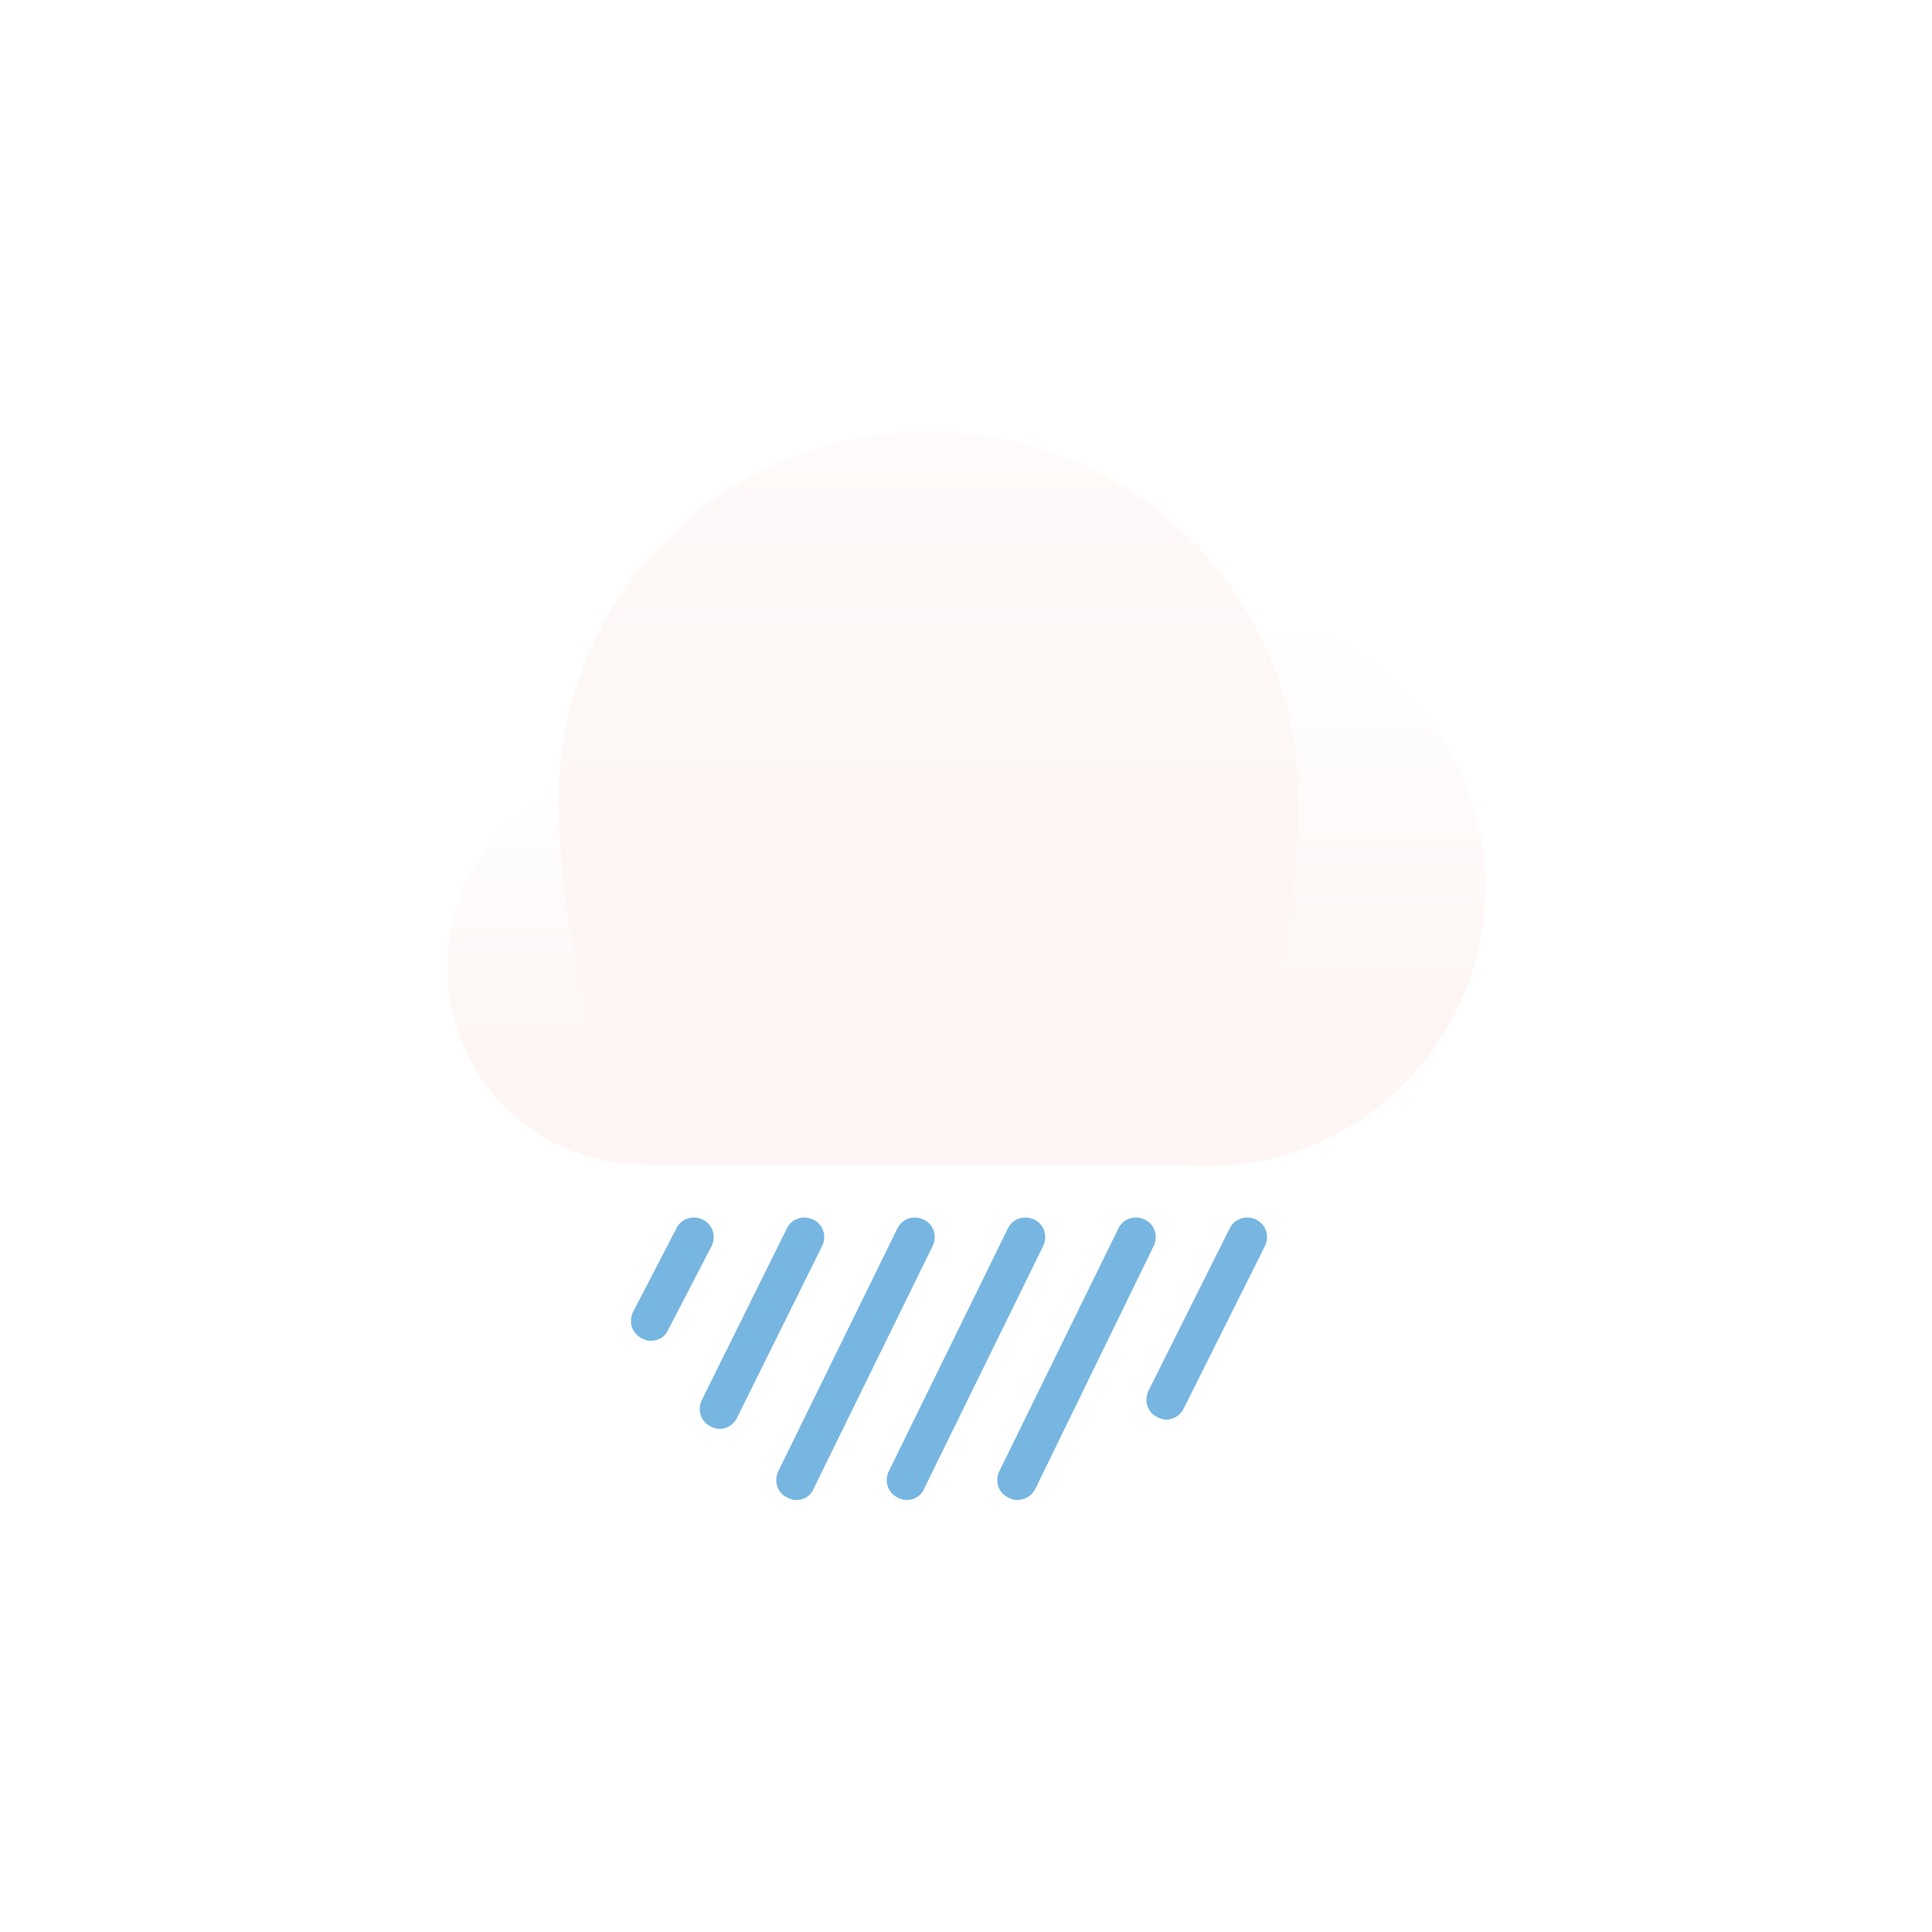<?xml version="1.0" encoding="utf-8"?>
<!-- Generator: Adobe Illustrator 23.0.2, SVG Export Plug-In . SVG Version: 6.00 Build 0)  -->
<svg version="1.1" id="날씨_x5F_비" xmlns="http://www.w3.org/2000/svg" xmlns:xlink="http://www.w3.org/1999/xlink" x="0px"
	 y="0px" viewBox="0 0 250 250" style="enable-background:new 0 0 250 250;" xml:space="preserve">
<style type="text/css">
	.st0{opacity:0.75;}
	.st1{fill:#4A9DD7;}
	.st2{filter:url(#Adobe_OpacityMaskFilter);}
	.st3{filter:url(#Adobe_OpacityMaskFilter_1_);}
	.st4{mask:url(#SVGID_1_);fill:url(#SVGID_2_);}
	.st5{fill:url(#SVGID_3_);}
	.st6{filter:url(#Adobe_OpacityMaskFilter_2_);}
	.st7{filter:url(#Adobe_OpacityMaskFilter_3_);}
	.st8{mask:url(#SVGID_4_);fill:url(#SVGID_5_);}
	.st9{fill:url(#SVGID_6_);}
	.st10{filter:url(#Adobe_OpacityMaskFilter_4_);}
	.st11{filter:url(#Adobe_OpacityMaskFilter_5_);}
	.st12{mask:url(#SVGID_7_);fill:url(#SVGID_8_);}
	.st13{fill:url(#SVGID_9_);}
</style>
<g>
	<g class="st0">
		<path class="st1" d="M84.2,173.5c-0.4,0-0.7-0.1-1.1-0.3c-1.3-0.6-1.8-2.1-1.2-3.4l5.6-10.8c0.6-1.3,2.1-1.8,3.4-1.2
			c1.3,0.6,1.8,2.1,1.2,3.4l-5.6,10.8C86.1,173,85.2,173.5,84.2,173.5z"/>
		<path class="st1" d="M93.1,184.9c-0.4,0-0.7-0.1-1.1-0.3c-1.3-0.6-1.8-2.1-1.2-3.4l11-22.2c0.6-1.3,2.1-1.8,3.4-1.2
			c1.3,0.6,1.8,2.1,1.2,3.4l-11,22.2C95,184.3,94.1,184.9,93.1,184.9z"/>
		<path class="st1" d="M103,194.1c-0.4,0-0.7-0.1-1.1-0.3c-1.3-0.6-1.8-2.1-1.2-3.4l15.4-31.4c0.6-1.3,2.1-1.8,3.4-1.2
			c1.3,0.6,1.8,2.1,1.2,3.4l-15.4,31.4C104.9,193.6,104,194.1,103,194.1z"/>
		<path class="st1" d="M117.3,194.1c-0.4,0-0.7-0.1-1.1-0.3c-1.3-0.6-1.8-2.1-1.2-3.4l15.4-31.4c0.6-1.3,2.1-1.8,3.4-1.2
			c1.3,0.6,1.8,2.1,1.2,3.4l-15.4,31.4C119.2,193.6,118.3,194.1,117.3,194.1z"/>
		<path class="st1" d="M131.6,194.1c-0.4,0-0.7-0.1-1.1-0.3c-1.3-0.6-1.8-2.1-1.2-3.4l15.4-31.4c0.6-1.3,2.1-1.8,3.4-1.2
			c1.3,0.6,1.8,2.1,1.2,3.4L134,192.6C133.5,193.6,132.6,194.1,131.6,194.1z"/>
		<path class="st1" d="M150.9,183.7c-0.4,0-0.7-0.1-1.1-0.3c-1.3-0.6-1.8-2.1-1.2-3.4l10.5-21c0.6-1.3,2.1-1.8,3.4-1.2
			c1.3,0.6,1.8,2.1,1.2,3.4l-10.5,21C152.8,183.1,151.9,183.7,150.9,183.7z"/>
	</g>
	<g>
		<defs>
			<filter id="Adobe_OpacityMaskFilter" filterUnits="userSpaceOnUse" x="57.8" y="99.6" width="51.3" height="51.1">
				<feFlood  style="flood-color:white;flood-opacity:1" result="back"/>
				<feBlend  in="SourceGraphic" in2="back" mode="normal"/>
			</filter>
		</defs>
		<mask maskUnits="userSpaceOnUse" x="57.8" y="99.6" width="51.3" height="51.1" id="SVGID_1_">
			<g class="st2">
				<defs>
					<filter id="Adobe_OpacityMaskFilter_1_" filterUnits="userSpaceOnUse" x="57.8" y="99.6" width="51.3" height="51.1">
						<feFlood  style="flood-color:white;flood-opacity:1" result="back"/>
						<feBlend  in="SourceGraphic" in2="back" mode="normal"/>
					</filter>
				</defs>
				<mask maskUnits="userSpaceOnUse" x="57.8" y="99.6" width="51.3" height="51.1" id="SVGID_1_">
					<g class="st3">
					</g>
				</mask>
				<linearGradient id="SVGID_2_" gradientUnits="userSpaceOnUse" x1="83.458" y1="150.234" x2="83.458" y2="98.604">
					<stop  offset="0.3" style="stop-color:#FFFFFF"/>
					<stop  offset="0.994" style="stop-color:#B3B3B3"/>
				</linearGradient>
				<path class="st4" d="M109.1,125.2c0,14.2-11.5,25.5-25.6,25.5c-14.2,0-25.6-11.3-25.6-25.5s11.5-25.6,25.6-25.6
					C97.6,99.6,109.1,111.1,109.1,125.2z"/>
			</g>
		</mask>
		<linearGradient id="SVGID_3_" gradientUnits="userSpaceOnUse" x1="83.458" y1="150.234" x2="83.458" y2="98.604">
			<stop  offset="0.3" style="stop-color:#FDF6F4"/>
			<stop  offset="0.994" style="stop-color:#FFFFFF"/>
		</linearGradient>
		<path class="st5" d="M109.1,125.2c0,14.2-11.5,25.5-25.6,25.5c-14.2,0-25.6-11.3-25.6-25.5s11.5-25.6,25.6-25.6
			C97.6,99.6,109.1,111.1,109.1,125.2z"/>
		<defs>
			<filter id="Adobe_OpacityMaskFilter_2_" filterUnits="userSpaceOnUse" x="120" y="78.7" width="72.2" height="72.2">
				<feFlood  style="flood-color:white;flood-opacity:1" result="back"/>
				<feBlend  in="SourceGraphic" in2="back" mode="normal"/>
			</filter>
		</defs>
		<mask maskUnits="userSpaceOnUse" x="120" y="78.7" width="72.2" height="72.2" id="SVGID_4_">
			<g class="st6">
				<defs>
					<filter id="Adobe_OpacityMaskFilter_3_" filterUnits="userSpaceOnUse" x="120" y="78.7" width="72.2" height="72.2">
						<feFlood  style="flood-color:white;flood-opacity:1" result="back"/>
						<feBlend  in="SourceGraphic" in2="back" mode="normal"/>
					</filter>
				</defs>
				<mask maskUnits="userSpaceOnUse" x="120" y="78.7" width="72.2" height="72.2" id="SVGID_4_">
					<g class="st7">
					</g>
				</mask>
				<linearGradient id="SVGID_5_" gradientUnits="userSpaceOnUse" x1="156.084" y1="148.849" x2="156.084" y2="79.06">
					<stop  offset="0.3" style="stop-color:#FFFFFF"/>
					<stop  offset="0.994" style="stop-color:#B3B3B3"/>
				</linearGradient>
				<circle class="st8" cx="156.1" cy="114.8" r="36.1"/>
			</g>
		</mask>
		<linearGradient id="SVGID_6_" gradientUnits="userSpaceOnUse" x1="156.084" y1="148.849" x2="156.084" y2="79.06">
			<stop  offset="0.3" style="stop-color:#FDF6F4"/>
			<stop  offset="0.994" style="stop-color:#FFFFFF"/>
		</linearGradient>
		<circle class="st9" cx="156.1" cy="114.8" r="36.1"/>
		<defs>
			<filter id="Adobe_OpacityMaskFilter_4_" filterUnits="userSpaceOnUse" x="72.3" y="55.9" width="95.6" height="94.8">
				<feFlood  style="flood-color:white;flood-opacity:1" result="back"/>
				<feBlend  in="SourceGraphic" in2="back" mode="normal"/>
			</filter>
		</defs>
		<mask maskUnits="userSpaceOnUse" x="72.3" y="55.9" width="95.6" height="94.8" id="SVGID_7_">
			<g class="st10">
				<defs>
					<filter id="Adobe_OpacityMaskFilter_5_" filterUnits="userSpaceOnUse" x="72.3" y="55.9" width="95.6" height="94.8">
						<feFlood  style="flood-color:white;flood-opacity:1" result="back"/>
						<feBlend  in="SourceGraphic" in2="back" mode="normal"/>
					</filter>
				</defs>
				<mask maskUnits="userSpaceOnUse" x="72.3" y="55.9" width="95.6" height="94.8" id="SVGID_7_">
					<g class="st11">
					</g>
				</mask>
				<linearGradient id="SVGID_8_" gradientUnits="userSpaceOnUse" x1="120.154" y1="151.762" x2="120.154" y2="-3.407">
					<stop  offset="0.3" style="stop-color:#FFFFFF"/>
					<stop  offset="0.994" style="stop-color:#B3B3B3"/>
				</linearGradient>
				<path class="st12" d="M156.9,150.7c0,0,11.1-21.1,11.1-47.4c0-26.2-21.3-47.4-47.5-47.4h-0.7c-26.2,0-47.5,21.2-47.5,47.4
					c0,26.2,11.1,47.4,11.1,47.4L156.9,150.7z"/>
			</g>
		</mask>
		<linearGradient id="SVGID_9_" gradientUnits="userSpaceOnUse" x1="120.154" y1="151.762" x2="120.154" y2="-3.407">
			<stop  offset="0.3" style="stop-color:#FDF6F4"/>
			<stop  offset="0.994" style="stop-color:#FFFFFF"/>
		</linearGradient>
		<path class="st13" d="M156.9,150.7c0,0,11.1-21.1,11.1-47.4c0-26.2-21.3-47.4-47.5-47.4h-0.7c-26.2,0-47.5,21.2-47.5,47.4
			c0,26.2,11.1,47.4,11.1,47.4L156.9,150.7z"/>
	</g>
</g>
</svg>
